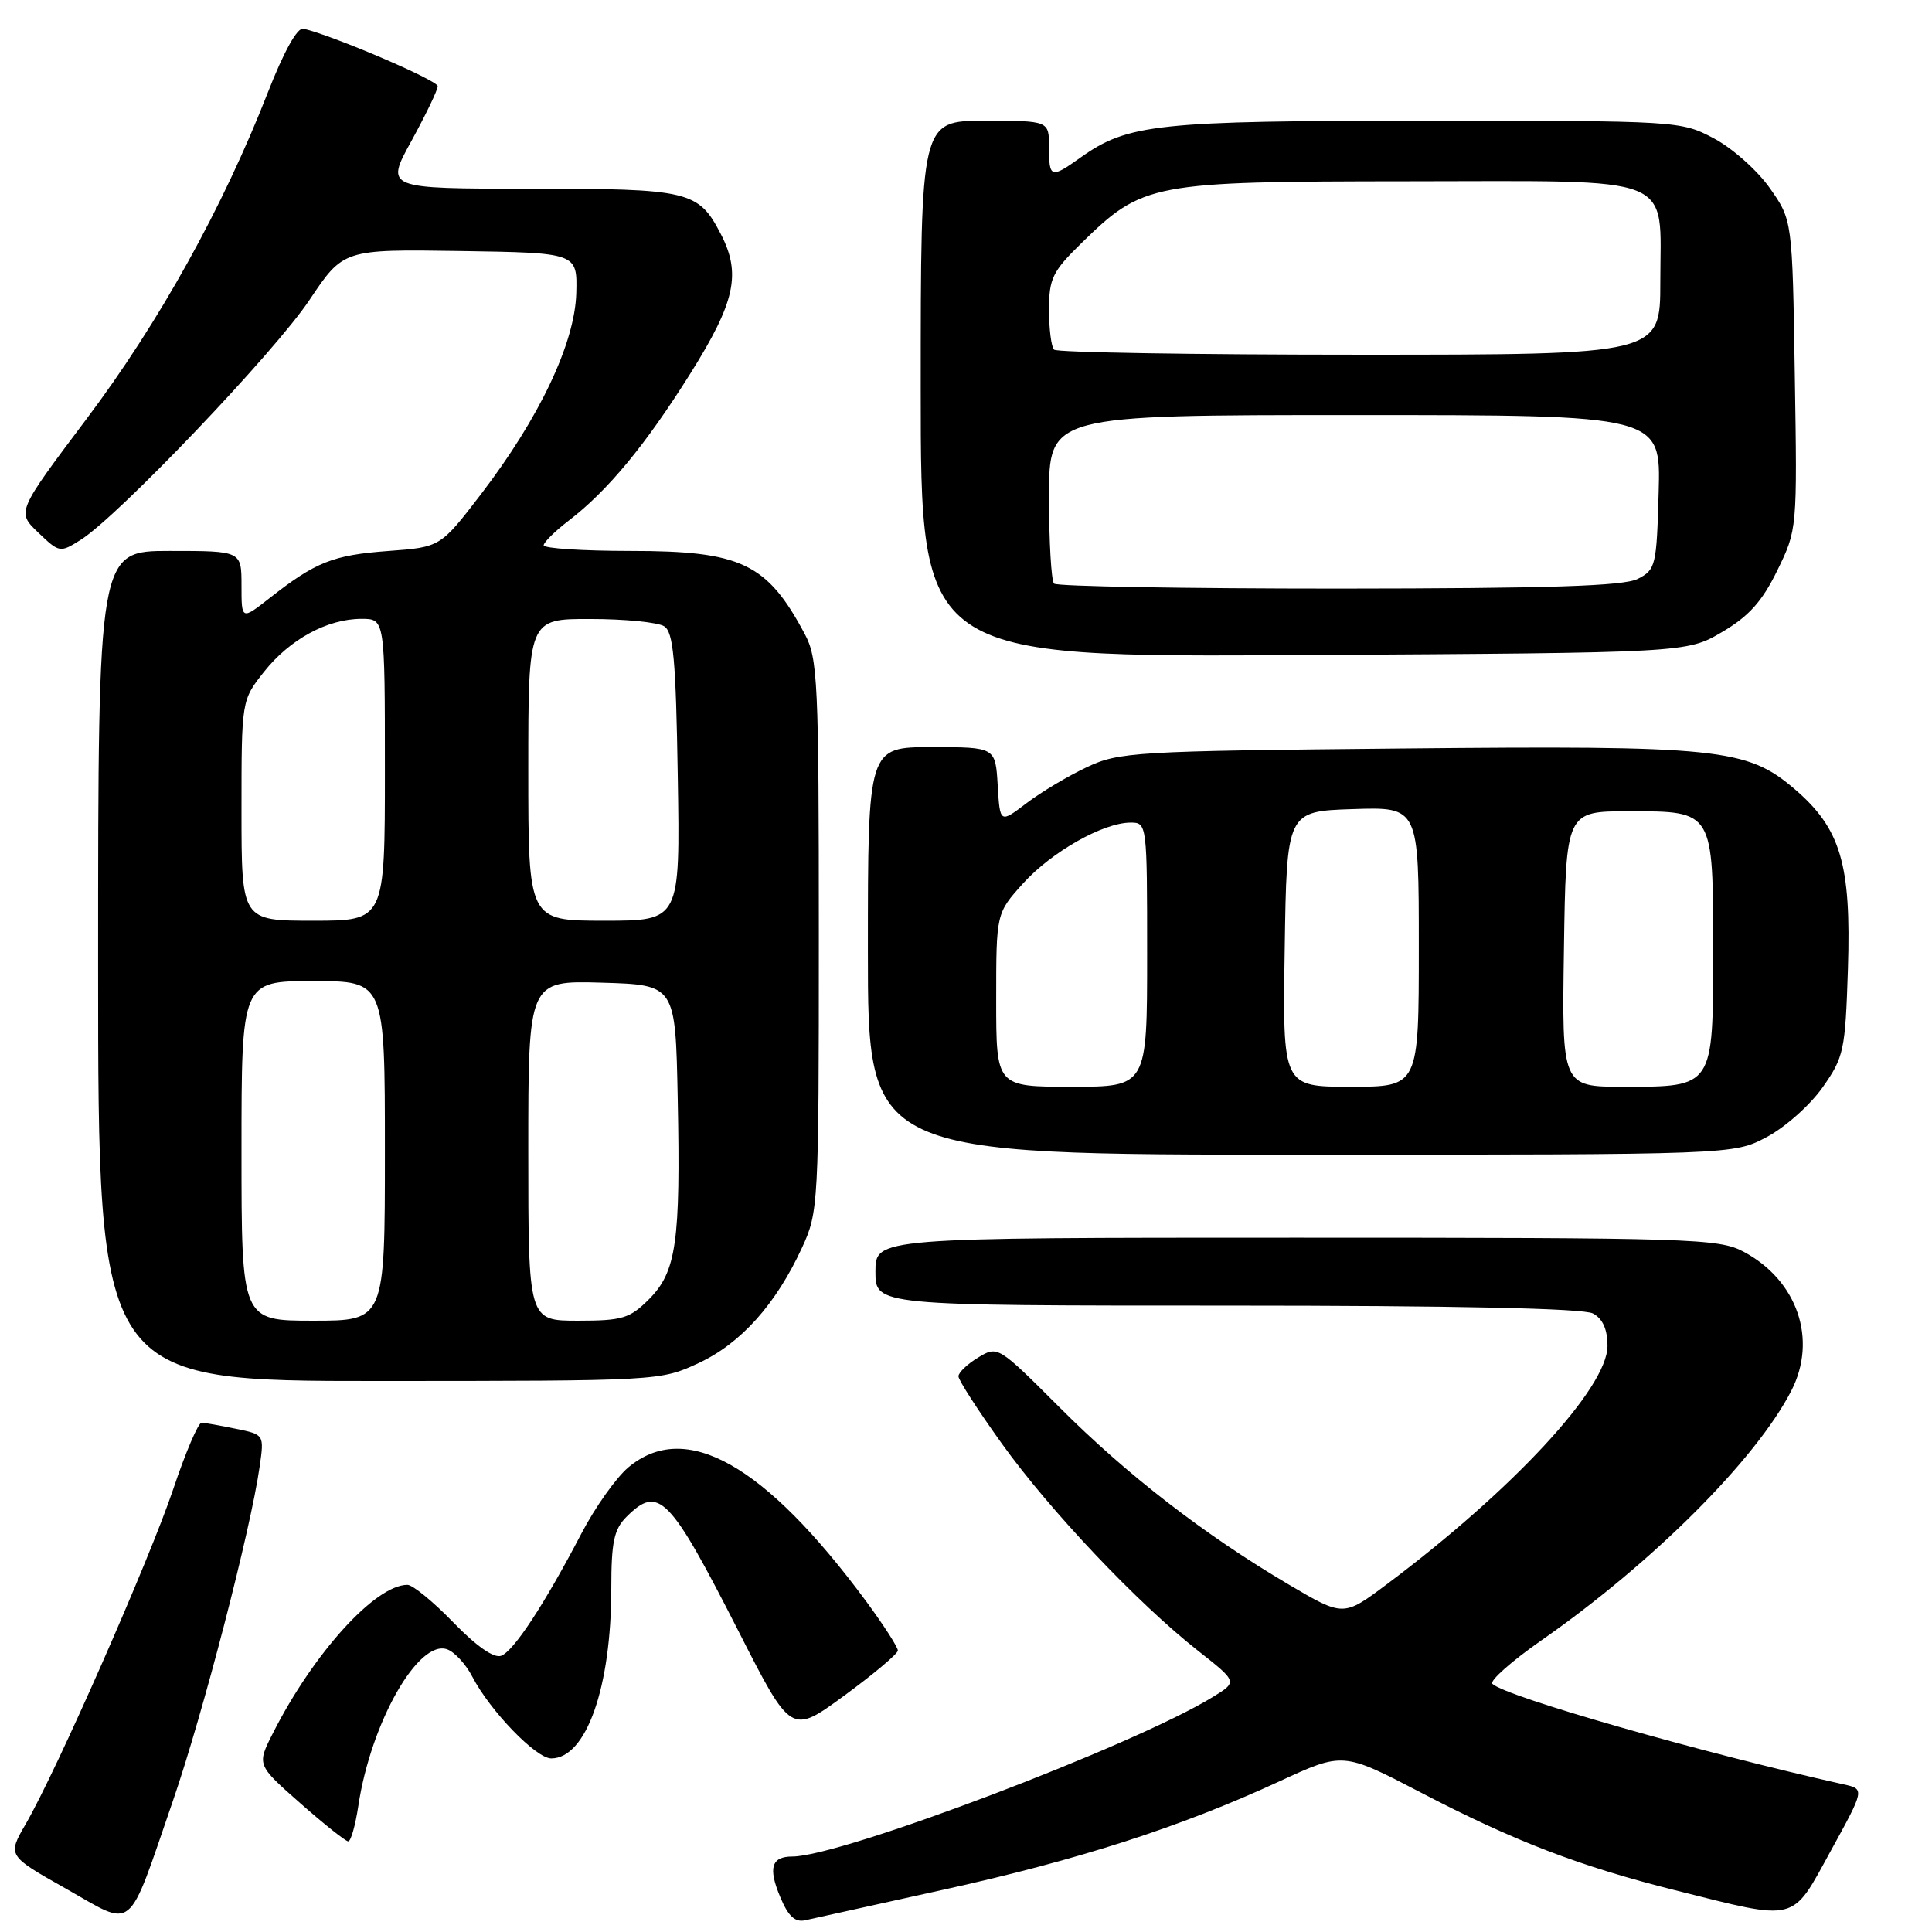 <?xml version="1.0" encoding="UTF-8" standalone="no"?>
<!DOCTYPE svg PUBLIC "-//W3C//DTD SVG 1.1//EN" "http://www.w3.org/Graphics/SVG/1.1/DTD/svg11.dtd" >
<svg xmlns="http://www.w3.org/2000/svg" xmlns:xlink="http://www.w3.org/1999/xlink" version="1.1" viewBox="0 0 256 256">
 <g >
 <path fill="currentColor"
d=" M 22.92 238.60 C 26.89 227.09 33.22 202.70 34.41 194.30 C 35.01 190.09 35.01 190.09 31.25 189.32 C 29.19 188.89 27.14 188.53 26.71 188.52 C 26.27 188.51 24.58 192.47 22.95 197.33 C 19.80 206.69 7.49 234.65 3.41 241.69 C 0.98 245.88 0.98 245.88 8.74 250.26 C 17.95 255.47 16.77 256.44 22.92 238.60 Z  M 125.00 250.40 C 142.96 246.44 156.43 242.09 169.53 236.04 C 177.95 232.15 177.95 232.15 188.23 237.50 C 200.60 243.95 209.29 247.29 221.97 250.47 C 238.33 254.57 237.33 254.82 242.57 245.28 C 247.09 237.06 247.09 237.06 244.29 236.44 C 225.45 232.24 199.54 224.83 197.75 223.12 C 197.34 222.73 200.27 220.13 204.25 217.35 C 218.97 207.09 232.66 193.41 237.35 184.30 C 240.86 177.49 238.17 169.65 231.02 165.85 C 227.74 164.11 224.12 164.00 171.77 164.00 C 116.00 164.00 116.00 164.00 116.00 168.50 C 116.00 173.00 116.00 173.00 162.57 173.00 C 192.75 173.00 209.81 173.36 211.07 174.04 C 212.37 174.74 213.00 176.13 213.00 178.35 C 213.00 183.88 200.46 197.42 183.75 209.93 C 178.01 214.23 178.01 214.23 170.75 209.95 C 159.60 203.37 149.30 195.41 140.36 186.45 C 132.25 178.34 132.20 178.31 129.61 179.88 C 128.17 180.75 127.00 181.87 127.00 182.37 C 127.00 182.87 129.59 186.88 132.75 191.29 C 139.14 200.19 150.73 212.43 158.74 218.73 C 163.98 222.85 163.98 222.85 160.74 224.84 C 150.37 231.24 111.48 246.00 105.00 246.00 C 102.21 246.00 101.76 247.50 103.39 251.38 C 104.44 253.90 105.34 254.74 106.67 254.45 C 107.68 254.22 115.92 252.40 125.00 250.40 Z  M 47.48 239.29 C 49.14 228.23 55.48 217.10 59.29 218.56 C 60.27 218.93 61.76 220.56 62.59 222.18 C 64.93 226.69 71.02 233.00 73.04 233.00 C 77.68 233.00 81.00 223.59 81.00 210.45 C 81.00 204.33 81.36 202.64 83.00 201.00 C 87.28 196.72 88.70 198.17 97.90 216.23 C 104.83 229.84 104.83 229.84 111.88 224.67 C 115.76 221.83 118.95 219.14 118.97 218.71 C 118.98 218.27 117.10 215.35 114.79 212.21 C 101.34 194.00 90.82 188.07 83.24 194.45 C 81.64 195.80 78.85 199.73 77.04 203.20 C 72.12 212.61 68.09 218.75 66.41 219.40 C 65.46 219.76 63.14 218.15 60.08 214.99 C 57.42 212.24 54.68 210.00 53.99 210.00 C 49.74 210.00 41.52 219.06 36.15 229.68 C 34.03 233.86 34.03 233.86 39.77 238.92 C 42.92 241.70 45.79 243.98 46.14 243.99 C 46.49 243.99 47.09 241.88 47.48 239.29 Z  M 92.56 180.62 C 98.16 178.02 102.81 172.83 106.27 165.33 C 108.45 160.61 108.50 159.64 108.50 124.00 C 108.50 90.28 108.36 87.23 106.63 84.00 C 101.64 74.63 98.21 73.00 83.55 73.00 C 77.20 73.00 72.02 72.66 72.04 72.25 C 72.06 71.84 73.54 70.38 75.34 69.00 C 80.52 65.03 85.49 59.03 91.46 49.52 C 97.42 40.02 98.24 36.29 95.51 31.01 C 92.54 25.28 91.35 25.00 70.30 25.00 C 51.04 25.00 51.04 25.00 54.52 18.67 C 56.43 15.18 58.00 11.92 58.00 11.42 C 57.99 10.64 44.12 4.70 40.20 3.80 C 39.40 3.61 37.62 6.81 35.48 12.28 C 29.54 27.49 21.06 42.77 11.46 55.52 C 2.21 67.83 2.21 67.83 5.06 70.56 C 7.87 73.25 7.95 73.26 10.71 71.52 C 15.71 68.35 36.38 46.68 41.00 39.76 C 45.50 33.03 45.50 33.03 61.00 33.26 C 76.50 33.50 76.50 33.50 76.36 38.84 C 76.18 45.46 71.47 55.39 63.72 65.50 C 58.35 72.50 58.35 72.50 51.43 73.01 C 44.12 73.55 41.83 74.46 35.75 79.23 C 32.00 82.17 32.00 82.17 32.00 77.58 C 32.00 73.00 32.00 73.00 22.50 73.00 C 13.00 73.00 13.00 73.00 13.00 128.00 C 13.00 183.00 13.00 183.00 50.25 182.99 C 87.27 182.98 87.53 182.97 92.56 180.62 Z  M 234.09 150.67 C 236.52 149.39 239.85 146.43 241.50 144.09 C 244.33 140.07 244.51 139.22 244.86 128.35 C 245.30 114.49 243.90 109.78 237.79 104.55 C 231.48 99.15 227.77 98.77 185.65 99.18 C 150.28 99.52 148.28 99.64 144.00 101.66 C 141.53 102.82 137.93 104.97 136.00 106.44 C 132.50 109.10 132.50 109.10 132.20 104.05 C 131.90 99.00 131.90 99.00 123.45 99.00 C 115.00 99.00 115.00 99.00 115.00 126.00 C 115.00 153.00 115.00 153.00 172.34 153.00 C 229.69 153.00 229.69 153.00 234.09 150.67 Z  M 228.18 83.75 C 231.73 81.66 233.49 79.71 235.50 75.59 C 238.14 70.19 238.15 70.12 237.82 49.67 C 237.50 29.17 237.50 29.17 234.50 24.91 C 232.85 22.57 229.52 19.61 227.09 18.33 C 222.73 16.02 222.33 16.00 189.00 16.00 C 153.30 16.00 149.45 16.41 143.17 20.88 C 139.24 23.68 139.00 23.60 139.00 19.50 C 139.00 16.00 139.00 16.00 130.50 16.00 C 122.00 16.00 122.00 16.00 122.00 51.55 C 122.00 87.10 122.00 87.10 172.75 86.80 C 223.50 86.50 223.50 86.50 228.18 83.75 Z  M 32.00 152.50 C 32.00 130.00 32.00 130.00 41.50 130.00 C 51.00 130.00 51.00 130.00 51.00 152.50 C 51.00 175.00 51.00 175.00 41.50 175.00 C 32.00 175.00 32.00 175.00 32.00 152.50 Z  M 70.00 152.46 C 70.00 129.93 70.00 129.93 79.75 130.21 C 89.50 130.50 89.50 130.50 89.80 145.50 C 90.19 164.59 89.62 168.53 85.99 172.16 C 83.45 174.70 82.47 175.00 76.58 175.00 C 70.00 175.00 70.00 175.00 70.00 152.46 Z  M 32.00 107.39 C 32.00 92.79 32.00 92.79 34.99 89.01 C 38.40 84.71 43.38 82.00 47.90 82.00 C 51.00 82.00 51.00 82.00 51.00 102.00 C 51.00 122.00 51.00 122.00 41.50 122.00 C 32.00 122.00 32.00 122.00 32.00 107.39 Z  M 70.00 102.00 C 70.00 82.00 70.00 82.00 78.25 82.02 C 82.79 82.02 87.17 82.46 88.00 82.98 C 89.23 83.75 89.56 87.37 89.81 102.96 C 90.12 122.00 90.12 122.00 80.06 122.00 C 70.00 122.00 70.00 122.00 70.00 102.00 Z  M 132.00 132.50 C 132.00 121.01 132.00 121.01 135.56 117.06 C 139.35 112.87 146.19 109.00 149.82 109.00 C 151.98 109.00 152.00 109.17 152.00 126.50 C 152.00 144.00 152.00 144.00 142.00 144.00 C 132.00 144.00 132.00 144.00 132.00 132.50 Z  M 170.23 125.75 C 170.50 107.50 170.50 107.50 179.25 107.21 C 188.00 106.92 188.00 106.92 188.00 125.46 C 188.00 144.00 188.00 144.00 178.98 144.00 C 169.95 144.00 169.95 144.00 170.23 125.75 Z  M 207.23 125.75 C 207.50 107.50 207.50 107.50 215.83 107.50 C 227.09 107.50 227.00 107.35 227.00 126.04 C 227.00 144.13 227.09 144.00 215.15 144.00 C 206.95 144.00 206.95 144.00 207.23 125.75 Z  M 139.67 77.33 C 139.30 76.97 139.00 71.79 139.00 65.83 C 139.00 55.00 139.00 55.00 179.53 55.00 C 220.07 55.00 220.07 55.00 219.78 65.22 C 219.51 74.99 219.39 75.50 217.00 76.71 C 215.12 77.66 205.27 77.97 177.42 77.99 C 157.02 77.99 140.03 77.70 139.67 77.33 Z  M 139.67 46.33 C 139.30 45.97 139.00 43.59 139.00 41.04 C 139.00 36.92 139.46 35.97 143.25 32.26 C 151.46 24.23 152.45 24.05 186.60 24.02 C 222.67 24.00 220.00 22.93 220.00 37.33 C 220.00 47.00 220.00 47.00 180.17 47.00 C 158.26 47.00 140.03 46.70 139.67 46.33 Z "/>
</g>
</svg>